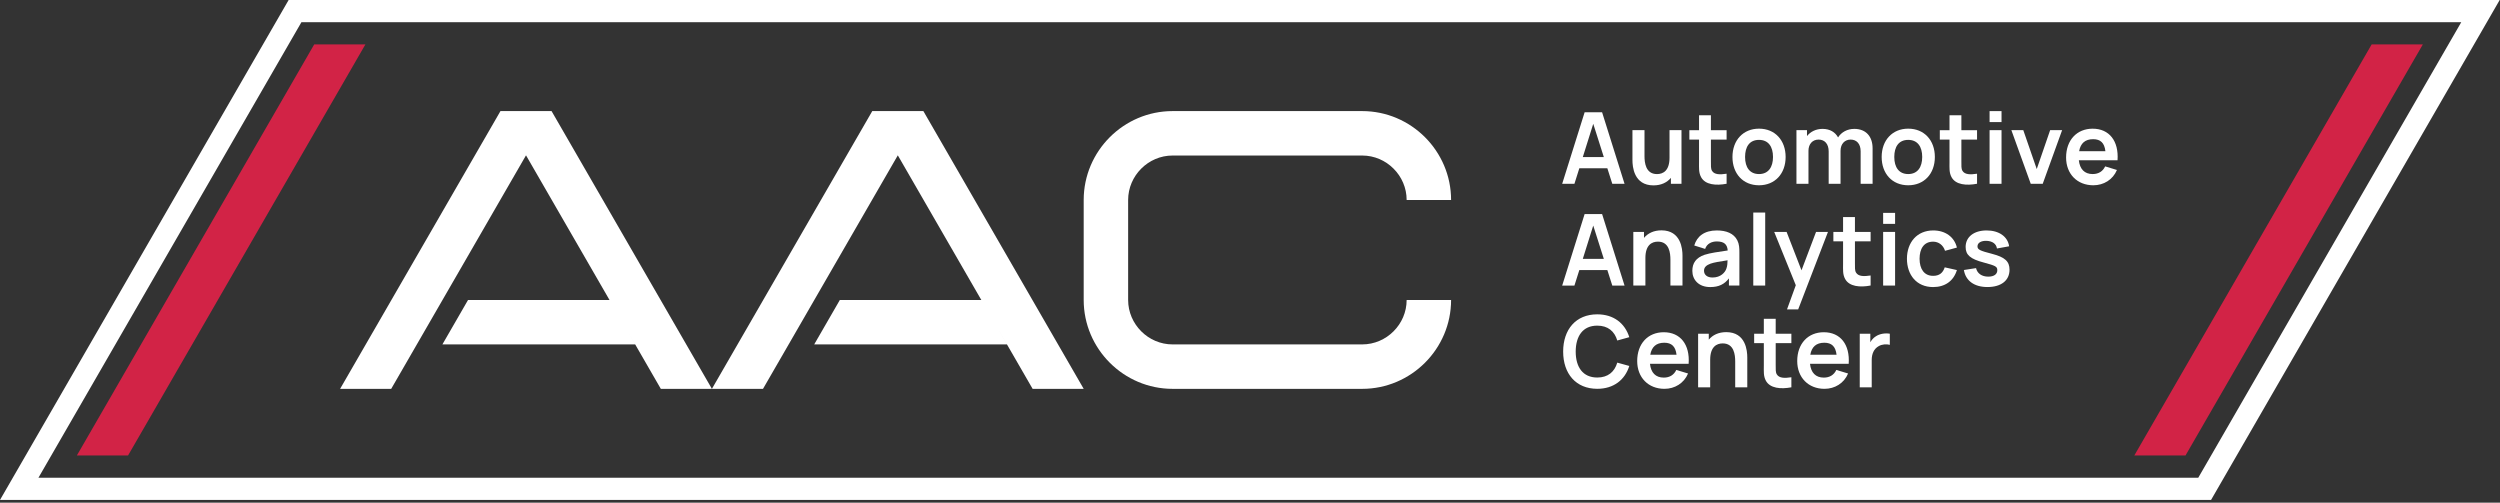 <svg xmlns="http://www.w3.org/2000/svg" width="378" height="76" viewBox="0 0 378 76" fill="none"><rect x="0" y="0" width="378" height="76" fill="#333333" stroke="none"/><g clip-path="url(#clip0_13_47)"><path fill-rule="evenodd" clip-rule="evenodd" d="M334.311 75.591H0L43.642 0H377.953L334.311 75.591ZM5.813 72.231H332.379L372.14 3.36H45.574L5.813 72.231Z" fill="white"></path><path fill-rule="evenodd" clip-rule="evenodd" d="M19.366 68.863L55.249 6.716H47.509L11.626 68.863H19.366Z" fill="#D22346"></path><path fill-rule="evenodd" clip-rule="evenodd" d="M358.594 6.716L322.711 68.863H330.452L366.334 6.716H358.594Z" fill="#D22346"></path><path fill-rule="evenodd" clip-rule="evenodd" d="M283.593 50.876C283.261 51.084 282.992 51.394 282.792 51.745V50.457H281.193V58.568H283.004V54.444C283.004 53.495 283.332 52.739 284.069 52.331C284.572 52.04 285.252 52.002 285.74 52.139V50.457C285.014 50.336 284.19 50.464 283.593 50.876Z" fill="white"></path><path fill-rule="evenodd" clip-rule="evenodd" d="M275.834 51.821C276.949 51.821 277.538 52.381 277.689 53.639H273.717C273.925 52.445 274.62 51.821 275.834 51.821ZM273.672 55.007H279.523C279.73 52.093 278.264 50.234 275.762 50.234C273.381 50.234 271.74 51.946 271.74 54.592C271.74 57.063 273.411 58.791 275.864 58.791C277.421 58.791 278.812 57.952 279.432 56.474L277.652 55.933C277.3 56.689 276.643 57.094 275.762 57.094C274.53 57.094 273.812 56.349 273.672 55.007Z" fill="white"></path><path fill-rule="evenodd" clip-rule="evenodd" d="M268.486 51.878H270.856V50.457H268.486V48.204H266.691V50.457H265.228V51.878H266.691V55.253C266.691 56.179 266.623 56.863 266.997 57.558C267.628 58.722 269.257 58.866 270.856 58.56V57.041C269.847 57.192 269.012 57.199 268.653 56.602C268.456 56.292 268.486 55.793 268.486 55.147V51.878Z" fill="white"></path><path fill-rule="evenodd" clip-rule="evenodd" d="M261.007 50.219C259.843 50.219 258.958 50.653 258.368 51.353V50.457H256.755V58.568H258.58V54.399C258.58 52.43 259.555 51.923 260.477 51.923C262.197 51.923 262.363 53.658 262.363 54.66V58.568H264.189V54.036C264.189 53.072 263.985 50.219 261.007 50.219Z" fill="white"></path><path fill-rule="evenodd" clip-rule="evenodd" d="M251.637 51.821C252.752 51.821 253.342 52.381 253.493 53.639H249.521C249.729 52.445 250.424 51.821 251.637 51.821ZM249.475 55.007H255.322C255.534 52.093 254.067 50.234 251.562 50.234C249.18 50.234 247.544 51.946 247.544 54.592C247.544 57.063 249.211 58.791 251.667 58.791C253.221 58.791 254.612 57.952 255.235 56.474L253.455 55.933C253.104 56.689 252.446 57.094 251.562 57.094C250.333 57.094 249.615 56.349 249.475 55.007Z" fill="white"></path><path fill-rule="evenodd" clip-rule="evenodd" d="M241.504 58.787C243.98 58.787 245.684 57.449 246.35 55.332L244.532 54.829C244.116 56.232 243.114 57.082 241.504 57.082C239.335 57.082 238.246 55.521 238.246 53.159C238.254 50.797 239.335 49.236 241.504 49.236C243.114 49.236 244.116 50.086 244.532 51.484L246.35 50.982C245.684 48.869 243.98 47.527 241.504 47.527C238.28 47.527 236.349 49.806 236.349 53.159C236.349 56.511 238.28 58.787 241.504 58.787Z" fill="white"></path><path fill-rule="evenodd" clip-rule="evenodd" d="M300.503 43.4C302.581 43.4 303.84 42.406 303.84 40.781C303.84 39.519 303.137 38.884 301.198 38.381C299.308 37.901 298.995 37.719 298.995 37.247C298.995 36.71 299.562 36.378 300.408 36.416C301.281 36.468 301.841 36.88 301.939 37.572L303.78 37.239C303.579 35.784 302.26 34.843 300.378 34.843C298.458 34.843 297.203 35.822 297.203 37.338C297.203 38.551 297.914 39.16 299.936 39.692C301.757 40.18 301.992 40.312 301.992 40.864C301.992 41.461 301.489 41.828 300.631 41.828C299.645 41.828 298.957 41.34 298.779 40.539L296.939 40.826C297.211 42.459 298.511 43.4 300.503 43.4Z" fill="white"></path><path fill-rule="evenodd" clip-rule="evenodd" d="M292.286 43.404C294.089 43.404 295.381 42.486 295.884 40.834L294.044 40.422C293.768 41.257 293.242 41.707 292.286 41.707C290.933 41.707 290.245 40.671 290.238 39.122C290.245 37.636 290.872 36.54 292.286 36.54C293.11 36.54 293.813 37.05 294.089 37.92L295.884 37.432C295.502 35.834 294.142 34.843 292.309 34.843C289.856 34.843 288.336 36.639 288.329 39.122C288.336 41.571 289.788 43.404 292.286 43.404Z" fill="white"></path><path fill-rule="evenodd" clip-rule="evenodd" d="M284.731 43.177H286.537V35.066H284.731V43.177Z" fill="white"></path><path fill-rule="evenodd" clip-rule="evenodd" d="M284.731 33.849H286.537V32.187H284.731V33.849Z" fill="white"></path><path fill-rule="evenodd" clip-rule="evenodd" d="M280.467 36.492H282.837V35.071H280.467V32.818H278.672V35.071H277.206V36.492H278.672V39.863C278.672 40.793 278.604 41.477 278.978 42.172C279.606 43.336 281.238 43.48 282.837 43.17V41.654C281.828 41.806 280.989 41.813 280.63 41.212C280.437 40.906 280.467 40.403 280.467 39.761V36.492Z" fill="white"></path><path fill-rule="evenodd" clip-rule="evenodd" d="M274.586 35.066L272.387 40.872L270.134 35.066H268.26L271.525 43.124L270.195 46.783H271.884L276.389 35.066H274.586Z" fill="white"></path><path fill-rule="evenodd" clip-rule="evenodd" d="M265.096 43.177H266.899V32.137H265.096V43.177Z" fill="white"></path><path fill-rule="evenodd" clip-rule="evenodd" d="M261.026 40.618C260.848 41.181 260.168 41.96 258.943 41.96C258.089 41.96 257.647 41.526 257.647 40.932C257.647 40.407 258.002 40.101 258.622 39.866C259.189 39.67 259.922 39.556 261.207 39.356C261.199 39.73 261.177 40.248 261.026 40.618ZM262.689 36.355C262.156 35.282 261.01 34.843 259.578 34.843C257.681 34.843 256.569 35.754 256.173 37.118L257.817 37.636C258.081 36.816 258.852 36.506 259.578 36.506C260.674 36.506 261.162 36.941 261.23 37.871C259.82 38.078 258.569 38.252 257.718 38.528C256.441 38.974 255.882 39.776 255.882 40.955C255.882 42.293 256.83 43.404 258.584 43.404C259.869 43.404 260.727 42.988 261.415 42.089V43.177H262.995V38.2C262.995 37.504 262.972 36.926 262.689 36.355Z" fill="white"></path><path fill-rule="evenodd" clip-rule="evenodd" d="M251.21 34.828C250.046 34.828 249.162 35.267 248.572 35.966V35.066H246.958V43.177H248.784V39.008C248.784 37.039 249.759 36.536 250.681 36.536C252.401 36.536 252.567 38.271 252.567 39.269V43.177H254.392V38.645C254.392 37.685 254.188 34.828 251.21 34.828Z" fill="white"></path><path fill-rule="evenodd" clip-rule="evenodd" d="M239.32 39.141L240.899 34.107L242.498 39.141H239.32ZM243.779 43.178H245.631L242.237 32.364H239.596L236.202 43.178H238.054L238.794 40.834H243.031L243.779 43.178Z" fill="white"></path><path fill-rule="evenodd" clip-rule="evenodd" d="M316.483 21.044C317.597 21.044 318.191 21.604 318.338 22.862H314.366C314.574 21.672 315.269 21.044 316.483 21.044ZM314.321 24.231H320.171C320.379 21.32 318.917 19.457 316.411 19.457C314.03 19.457 312.393 21.173 312.393 23.819C312.393 26.29 314.06 28.014 316.513 28.014C318.07 28.014 319.461 27.175 320.081 25.701L318.3 25.157C317.949 25.913 317.291 26.317 316.411 26.317C315.182 26.317 314.464 25.572 314.321 24.231Z" fill="white"></path><path fill-rule="evenodd" clip-rule="evenodd" d="M307.049 27.791H308.859L311.792 19.68H309.982L307.956 25.561L305.922 19.68H304.12L307.049 27.791Z" fill="white"></path><path fill-rule="evenodd" clip-rule="evenodd" d="M300.824 27.791H302.631V19.68H300.824V27.791Z" fill="white"></path><path fill-rule="evenodd" clip-rule="evenodd" d="M300.824 18.459H302.631V16.8H300.824V18.459Z" fill="white"></path><path fill-rule="evenodd" clip-rule="evenodd" d="M296.561 21.105H298.93V19.684H296.561V17.431H294.765V19.684H293.299V21.105H294.765V24.476C294.765 25.406 294.697 26.086 295.071 26.785C295.699 27.95 297.328 28.089 298.93 27.783V26.268C297.921 26.415 297.082 26.423 296.723 25.826C296.53 25.519 296.561 25.017 296.561 24.37V21.105Z" fill="white"></path><path fill-rule="evenodd" clip-rule="evenodd" d="M288.522 26.317C287.134 26.317 286.416 25.311 286.416 23.735C286.416 22.205 287.074 21.15 288.522 21.15C289.931 21.15 290.638 22.167 290.638 23.735C290.638 25.259 289.946 26.317 288.522 26.317ZM288.522 28.014C290.933 28.014 292.551 26.268 292.551 23.735C292.551 21.226 290.956 19.453 288.522 19.453C286.14 19.453 284.508 21.188 284.508 23.735C284.508 26.245 286.095 28.014 288.522 28.014Z" fill="white"></path><path fill-rule="evenodd" clip-rule="evenodd" d="M280.369 19.487C279.326 19.487 278.415 19.975 277.916 20.78C277.489 19.99 276.699 19.487 275.562 19.487C274.59 19.487 273.747 19.899 273.218 20.572V19.68H271.623V27.791H273.441V22.798C273.441 21.793 274.042 21.105 274.964 21.105C275.905 21.105 276.495 21.77 276.495 22.896V27.791H278.29V22.806C278.29 21.736 278.948 21.105 279.81 21.105C280.736 21.105 281.329 21.763 281.329 22.874V27.791H283.136V22.416C283.136 20.663 282.153 19.487 280.369 19.487Z" fill="white"></path><path fill-rule="evenodd" clip-rule="evenodd" d="M265.962 26.317C264.571 26.317 263.856 25.311 263.856 23.735C263.856 22.205 264.51 21.15 265.962 21.15C267.371 21.15 268.078 22.167 268.078 23.735C268.078 25.259 267.386 26.317 265.962 26.317ZM265.962 28.014C268.369 28.014 269.987 26.268 269.987 23.735C269.987 21.226 268.392 19.453 265.962 19.453C263.581 19.453 261.948 21.188 261.948 23.735C261.948 26.245 263.535 28.014 265.962 28.014Z" fill="white"></path><path fill-rule="evenodd" clip-rule="evenodd" d="M258.69 21.105H261.063V19.684H258.69V17.431H256.894V19.684H255.432V21.105H256.894V24.476C256.894 25.406 256.83 26.086 257.204 26.785C257.832 27.95 259.461 28.089 261.063 27.783V26.268C260.054 26.415 259.215 26.423 258.856 25.826C258.663 25.519 258.69 25.017 258.69 24.37V21.105Z" fill="white"></path><path fill-rule="evenodd" clip-rule="evenodd" d="M252.431 19.68V23.849C252.431 25.818 251.46 26.321 250.537 26.321C248.814 26.321 248.648 24.586 248.648 23.588V19.68H246.826V24.212C246.826 25.172 247.026 28.029 250.004 28.029C251.168 28.029 252.053 27.595 252.642 26.892V27.791H254.241V19.68H252.431Z" fill="white"></path><path fill-rule="evenodd" clip-rule="evenodd" d="M239.32 23.75L240.899 18.72L242.498 23.75H239.32ZM243.779 27.791H245.631L242.237 16.977H239.596L236.202 27.791H238.054L238.794 25.444H243.031L243.779 27.791Z" fill="white"></path><path fill-rule="evenodd" clip-rule="evenodd" d="M170.574 45.355V30.236C170.574 28.396 171.334 26.718 172.554 25.497C173.775 24.276 175.453 23.516 177.294 23.516H205.965C207.806 23.516 209.488 24.276 210.705 25.497C211.926 26.718 212.685 28.396 212.685 30.236H219.405C219.405 22.844 213.358 16.796 205.965 16.796H177.294C169.901 16.796 163.854 22.844 163.854 30.236V45.355C163.854 52.747 169.901 58.794 177.294 58.794H205.965C213.358 58.794 219.405 52.747 219.405 45.355H212.685C212.685 47.195 211.926 48.873 210.705 50.094C209.488 51.315 207.806 52.075 205.965 52.075H177.294C175.453 52.075 173.775 51.315 172.554 50.094C171.334 48.873 170.574 47.195 170.574 45.355Z" fill="white"></path><path fill-rule="evenodd" clip-rule="evenodd" d="M139.612 16.796L163.854 58.794H156.132L150.743 49.459L152.251 52.075H123.107L126.985 45.355H148.373L135.749 23.486L115.366 58.794H107.641L131.887 16.796H139.612Z" fill="white"></path><path fill-rule="evenodd" clip-rule="evenodd" d="M83.395 16.796L107.641 58.794H99.916L94.53 49.459L96.038 52.075H66.89L70.768 45.355H92.156L79.533 23.486L59.15 58.794H51.424L75.67 16.796H83.395Z" fill="white"></path></g><defs><clipPath id="clip0_13_47"><rect width="377.953" height="75.591" fill="white"></rect></clipPath></defs></svg>